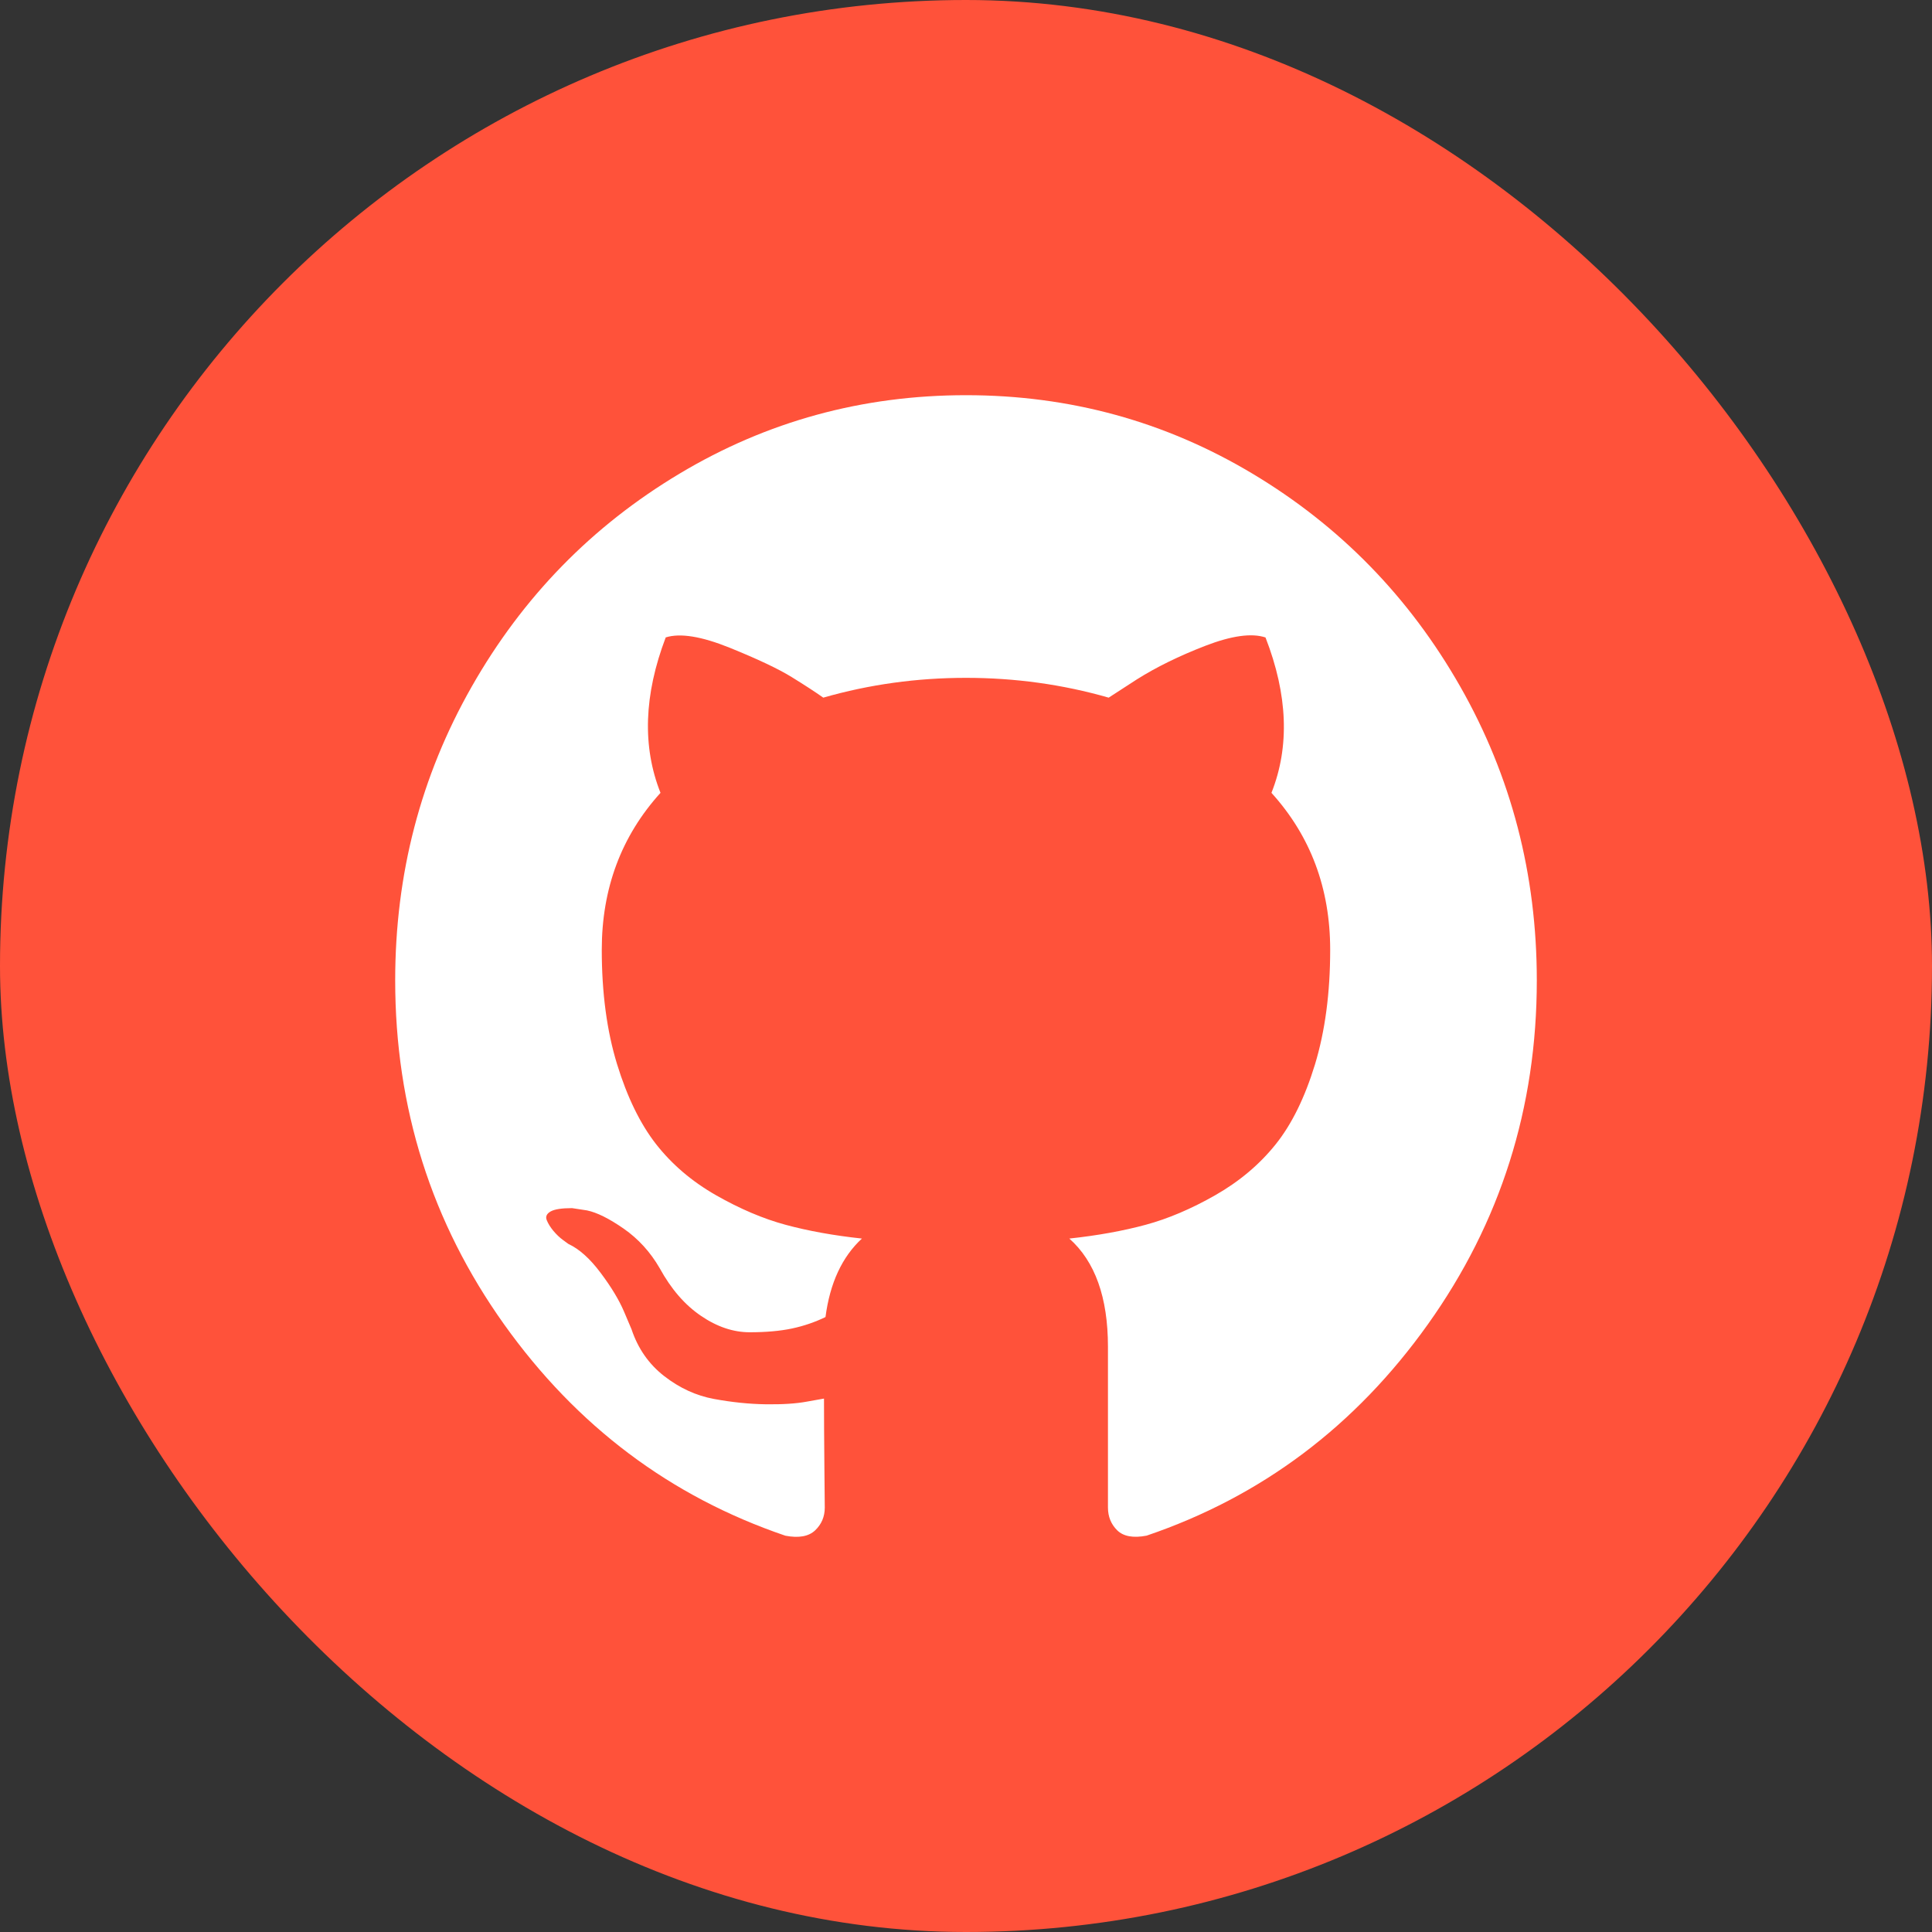 <svg width="40" height="40" viewBox="0 0 40 40" fill="none" xmlns="http://www.w3.org/2000/svg">
<rect x="0" y="0" width="40" height="40" fill="#333333" stroke="none"/>
<rect width="40" height="40" rx="20" fill="#FF523A"/>
<path d="M30.233 14.215C29.176 12.359 27.742 10.89 25.932 9.807C24.121 8.723 22.144 8.182 20 8.182C17.856 8.182 15.878 8.723 14.068 9.807C12.257 10.89 10.823 12.359 9.767 14.215C8.71 16.071 8.182 18.098 8.182 20.296C8.182 22.936 8.933 25.309 10.436 27.418C11.939 29.526 13.88 30.985 16.26 31.795C16.537 31.848 16.742 31.811 16.876 31.685C17.009 31.558 17.076 31.401 17.076 31.212C17.076 31.18 17.073 30.896 17.068 30.36C17.063 29.823 17.06 29.355 17.06 28.956L16.706 29.019C16.481 29.061 16.196 29.079 15.852 29.074C15.509 29.069 15.152 29.032 14.783 28.964C14.413 28.896 14.07 28.738 13.752 28.491C13.434 28.244 13.208 27.92 13.075 27.521L12.921 27.158C12.818 26.916 12.657 26.648 12.436 26.354C12.216 26.059 11.993 25.859 11.767 25.754L11.659 25.675C11.587 25.623 11.521 25.559 11.459 25.486C11.398 25.412 11.351 25.339 11.321 25.265C11.29 25.191 11.316 25.131 11.398 25.083C11.48 25.036 11.628 25.013 11.844 25.013L12.152 25.06C12.357 25.102 12.611 25.228 12.913 25.438C13.216 25.649 13.465 25.922 13.659 26.258C13.896 26.69 14.18 27.018 14.514 27.244C14.847 27.471 15.183 27.583 15.521 27.583C15.86 27.583 16.152 27.557 16.398 27.505C16.645 27.452 16.875 27.373 17.091 27.268C17.183 26.563 17.435 26.022 17.845 25.643C17.26 25.58 16.735 25.485 16.268 25.359C15.801 25.233 15.319 25.028 14.821 24.744C14.324 24.46 13.911 24.107 13.582 23.687C13.254 23.266 12.985 22.714 12.775 22.031C12.565 21.347 12.459 20.558 12.459 19.665C12.459 18.392 12.865 17.309 13.675 16.415C13.295 15.458 13.331 14.386 13.783 13.197C14.08 13.103 14.521 13.174 15.106 13.41C15.691 13.647 16.119 13.85 16.391 14.018C16.663 14.186 16.881 14.328 17.045 14.444C17.999 14.17 18.984 14.034 20 14.034C21.015 14.034 22 14.17 22.954 14.444L23.539 14.065C23.939 13.813 24.411 13.581 24.954 13.371C25.498 13.161 25.914 13.103 26.201 13.198C26.663 14.386 26.704 15.458 26.324 16.415C27.134 17.309 27.54 18.392 27.54 19.665C27.54 20.559 27.434 21.35 27.225 22.039C27.014 22.728 26.743 23.279 26.409 23.695C26.076 24.11 25.66 24.46 25.163 24.744C24.665 25.028 24.183 25.233 23.716 25.359C23.249 25.485 22.724 25.58 22.139 25.643C22.672 26.116 22.939 26.863 22.939 27.883V31.211C22.939 31.4 23.003 31.558 23.131 31.684C23.26 31.81 23.462 31.847 23.739 31.794C26.119 30.985 28.061 29.526 29.564 27.417C31.066 25.309 31.818 22.935 31.818 20.295C31.817 18.098 31.289 16.071 30.233 14.215Z" fill="white"/>
</svg>
